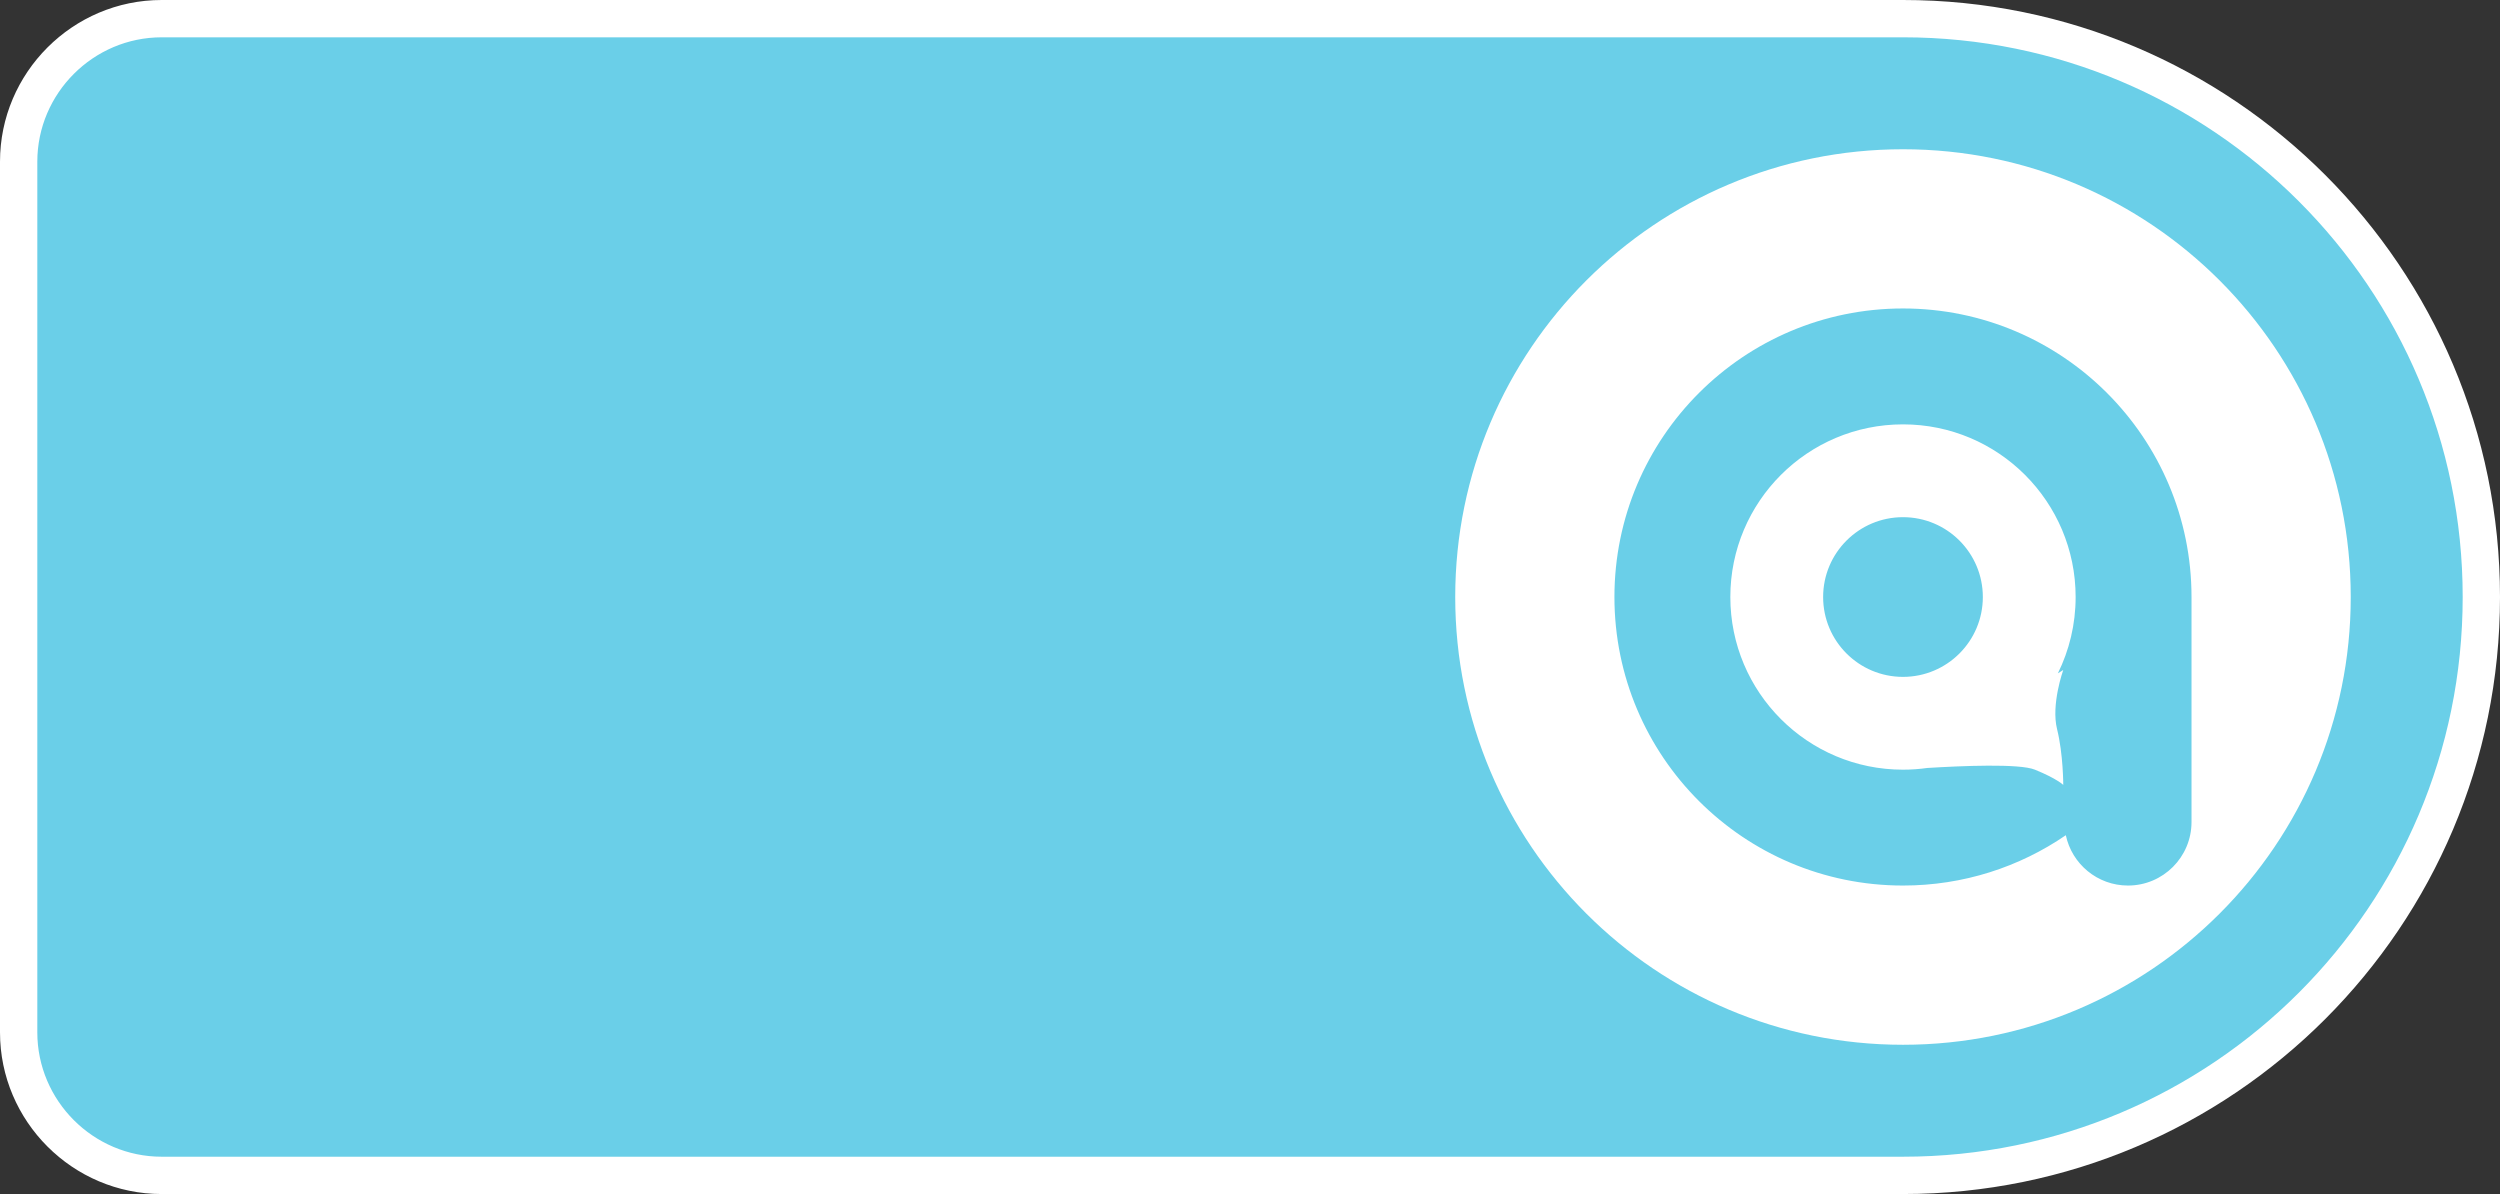 <?xml version="1.0" encoding="utf-8"?>
<!-- Generator: Adobe Illustrator 14.0.0, SVG Export Plug-In . SVG Version: 6.00 Build 43363)  -->
<!DOCTYPE svg PUBLIC "-//W3C//DTD SVG 1.1//EN" "http://www.w3.org/Graphics/SVG/1.1/DTD/svg11.dtd">
<svg version="1.1" id="Layer_1" xmlns="http://www.w3.org/2000/svg" xmlns:xlink="http://www.w3.org/1999/xlink" x="0px" y="0px"
	 width="201px" height="96px" viewBox="0 0 201 96" enable-background="new 0 0 201 96" xml:space="preserve">
<rect x="0" y="0" width="201" height="96" fill="#333333" stroke="none"/>
<path fill-rule="evenodd" clip-rule="evenodd" fill="#FFFFFF" d="M153,96H13C5.847,96,0,90.156,0,83V13C0,5.844,5.844,0,13,0h140
	c26.508,0,48,21.492,48,48S179.507,96,153,96"/>
<path fill-rule="evenodd" clip-rule="evenodd" fill="#6ACFE8" d="M153,93c24.853,0,45-20.147,45-45c0-24.853-20.147-45-45-45H13
	C7.503,3,3,7.503,3,13v70c0,5.496,4.5,10,10,10H153z"/>
<path fill-rule="evenodd" clip-rule="evenodd" fill="#FFFFFF" d="M153,12c-19.883,0-36,16.118-36,36s16.117,36,36,36
	c19.882,0,36-16.118,36-36S172.881,12,153,12"/>
<path fill-rule="evenodd" clip-rule="evenodd" fill="#6ACFE8" d="M153,41.581c3.545,0,6.42,2.874,6.42,6.42
	c0,3.545-2.875,6.42-6.42,6.42c-3.546,0-6.42-2.875-6.42-6.42C146.58,44.455,149.454,41.581,153,41.581 M153,34.119
	c7.666,0,13.881,6.215,13.881,13.882c0,2.202-0.514,4.285-1.427,6.135l0.432-0.269c0,0-0.994,2.771-0.497,4.762
	s0.497,4.478,0.497,4.478s-0.497-0.498-2.279-1.225c-1.249-0.509-5.949-0.305-8.655-0.137c-0.638,0.09-1.289,0.137-1.951,0.137l0,0
	c-7.667,0-13.882-6.215-13.882-13.881C139.118,40.333,145.333,34.119,153,34.119z M153,24.801c12.812,0,23.198,10.387,23.198,23.199
	v18.09c0,2.821-2.287,5.108-5.108,5.108c-2.457,0-4.509-1.734-4.998-4.046c-3.726,2.553-8.234,4.046-13.092,4.046
	C140.187,71.199,129.8,60.812,129.8,48C129.8,35.188,140.187,24.801,153,24.801z"/>
</svg>
